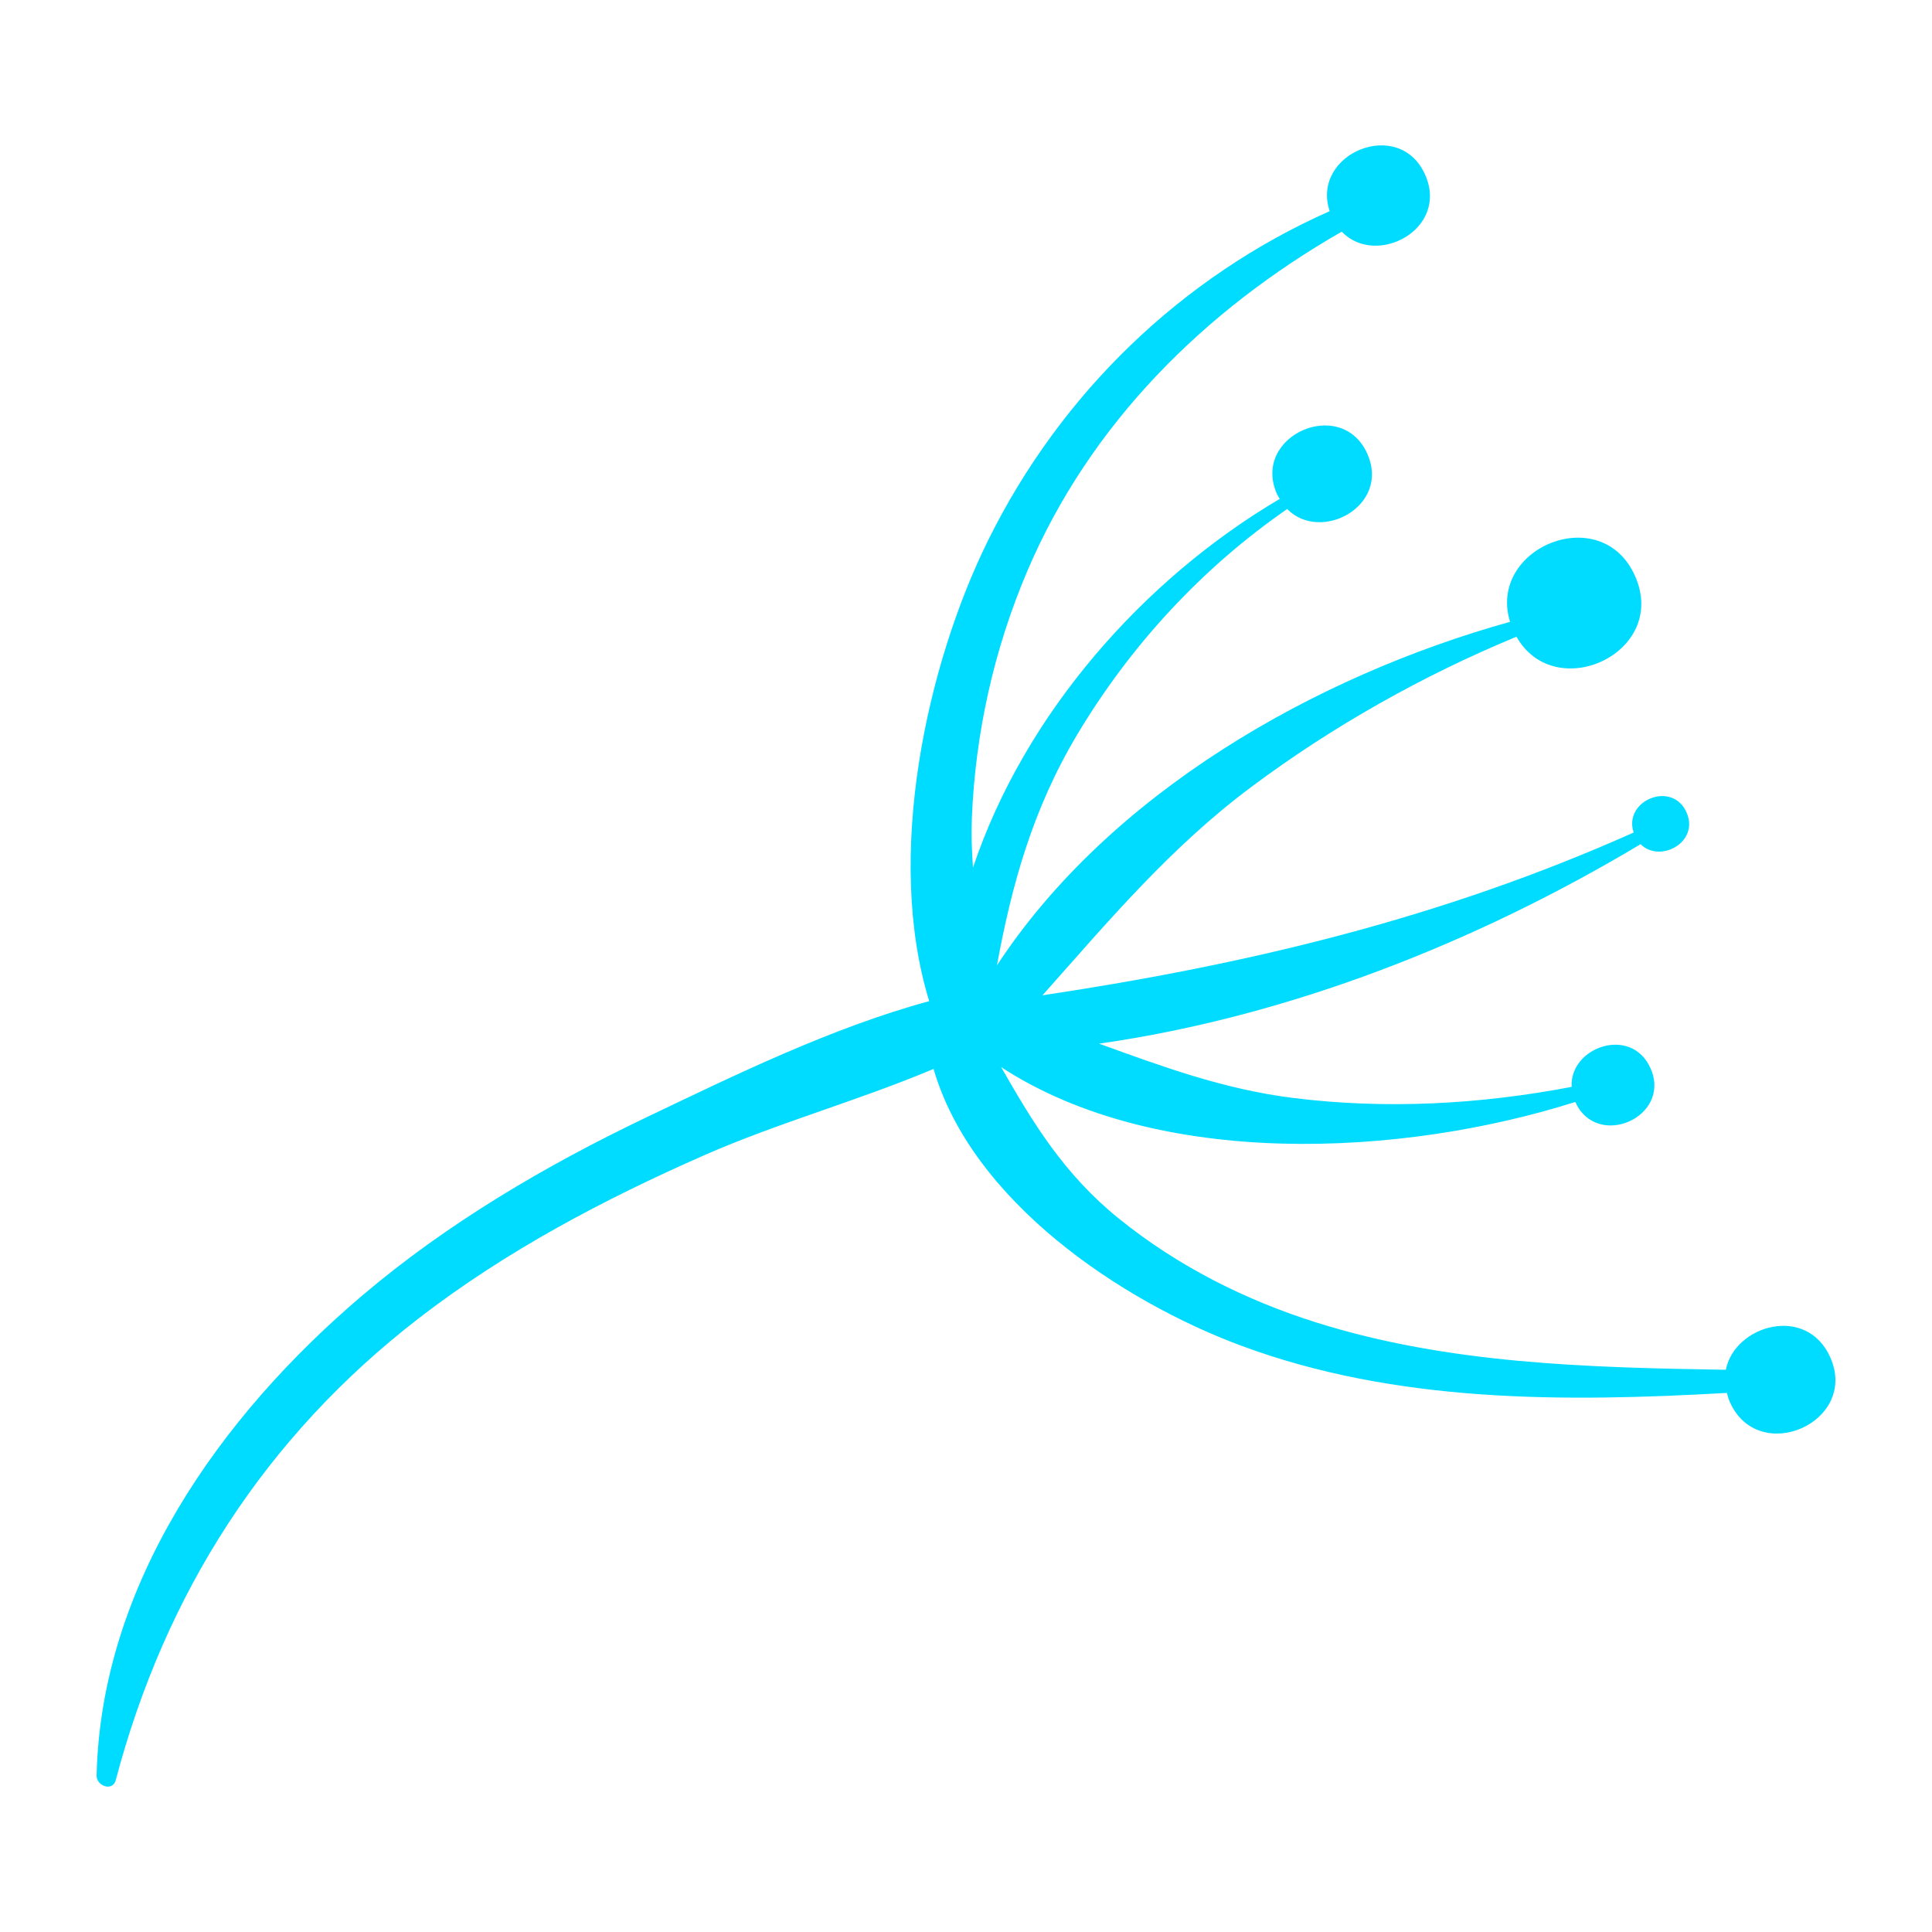 <svg fill="#00DCFF" xmlns="http://www.w3.org/2000/svg" xmlns:xlink="http://www.w3.org/1999/xlink" version="1.1" x="0px" y="0px" viewBox="0 0 100 100" enable-background="new 0 0 100 100" xml:space="preserve"><path fill="#00DCFF" d="M94.739,70.266c-1.214-2.754-4.942-1.694-5.411,0.634c-7.122-0.117-14.366-0.297-21.195-2.448  c-3.692-1.163-7.182-2.925-10.202-5.363c-2.861-2.308-4.449-4.95-6.113-7.855c8.132,5.303,20.73,4.654,29.72,1.803  c1.116,2.491,5.003,0.778,3.897-1.733c-0.989-2.245-4.203-1.11-4.087,0.952c-4.751,0.908-9.631,1.174-14.436,0.571  c-3.61-0.453-6.797-1.641-10.025-2.808c9.879-1.41,19.574-5.265,28.031-10.325c0.996,1.004,3.058-0.097,2.377-1.642  c-0.741-1.681-3.291-0.612-2.737,1.039c-9.949,4.443-19.974,6.828-30.599,8.426c3.396-3.818,6.591-7.638,10.82-10.794  c4.186-3.124,8.855-5.757,13.714-7.767c2.001,3.543,7.885,0.826,6.142-3.13c-1.731-3.928-7.659-1.479-6.475,2.359  C68.04,35.006,57.44,41.065,51.601,49.969c0.763-4.14,1.836-8.063,4.154-11.946c2.757-4.615,6.461-8.627,10.87-11.677  c1.731,1.77,5.341-0.15,4.152-2.848c-1.328-3.014-6.015-0.955-4.685,2.065c0.043,0.097,0.098,0.174,0.147,0.26  c-7.056,4.157-13.214,11.135-15.877,19.086c-0.061-0.845-0.094-1.695-0.059-2.56c0.179-4.398,1.142-8.73,2.866-12.782  c3.254-7.649,9.182-13.505,16.279-17.577c1.788,1.867,5.56-0.128,4.322-2.935c-1.338-3.035-5.941-1.107-4.946,1.874  c-7.669,3.404-13.902,9.414-17.664,17.007c-3.194,6.446-5.375,16.378-3.064,23.883c-5.025,1.364-10.067,3.831-14.598,5.995  c-5.239,2.502-10.33,5.489-14.765,9.257C11.394,73.308,5.228,81.997,5,91.901c-0.012,0.535,0.829,0.851,0.989,0.244  c2.561-9.684,7.727-17.765,15.687-23.912c4.507-3.48,9.571-6.15,14.769-8.436c3.806-1.674,7.997-2.833,11.876-4.469  c1.994,6.857,9.699,12.011,15.914,14.322c8.012,2.979,16.702,2.926,25.147,2.447c0.041,0.152,0.082,0.305,0.151,0.462  C91.009,75.909,96.217,73.621,94.739,70.266z"></path></svg>